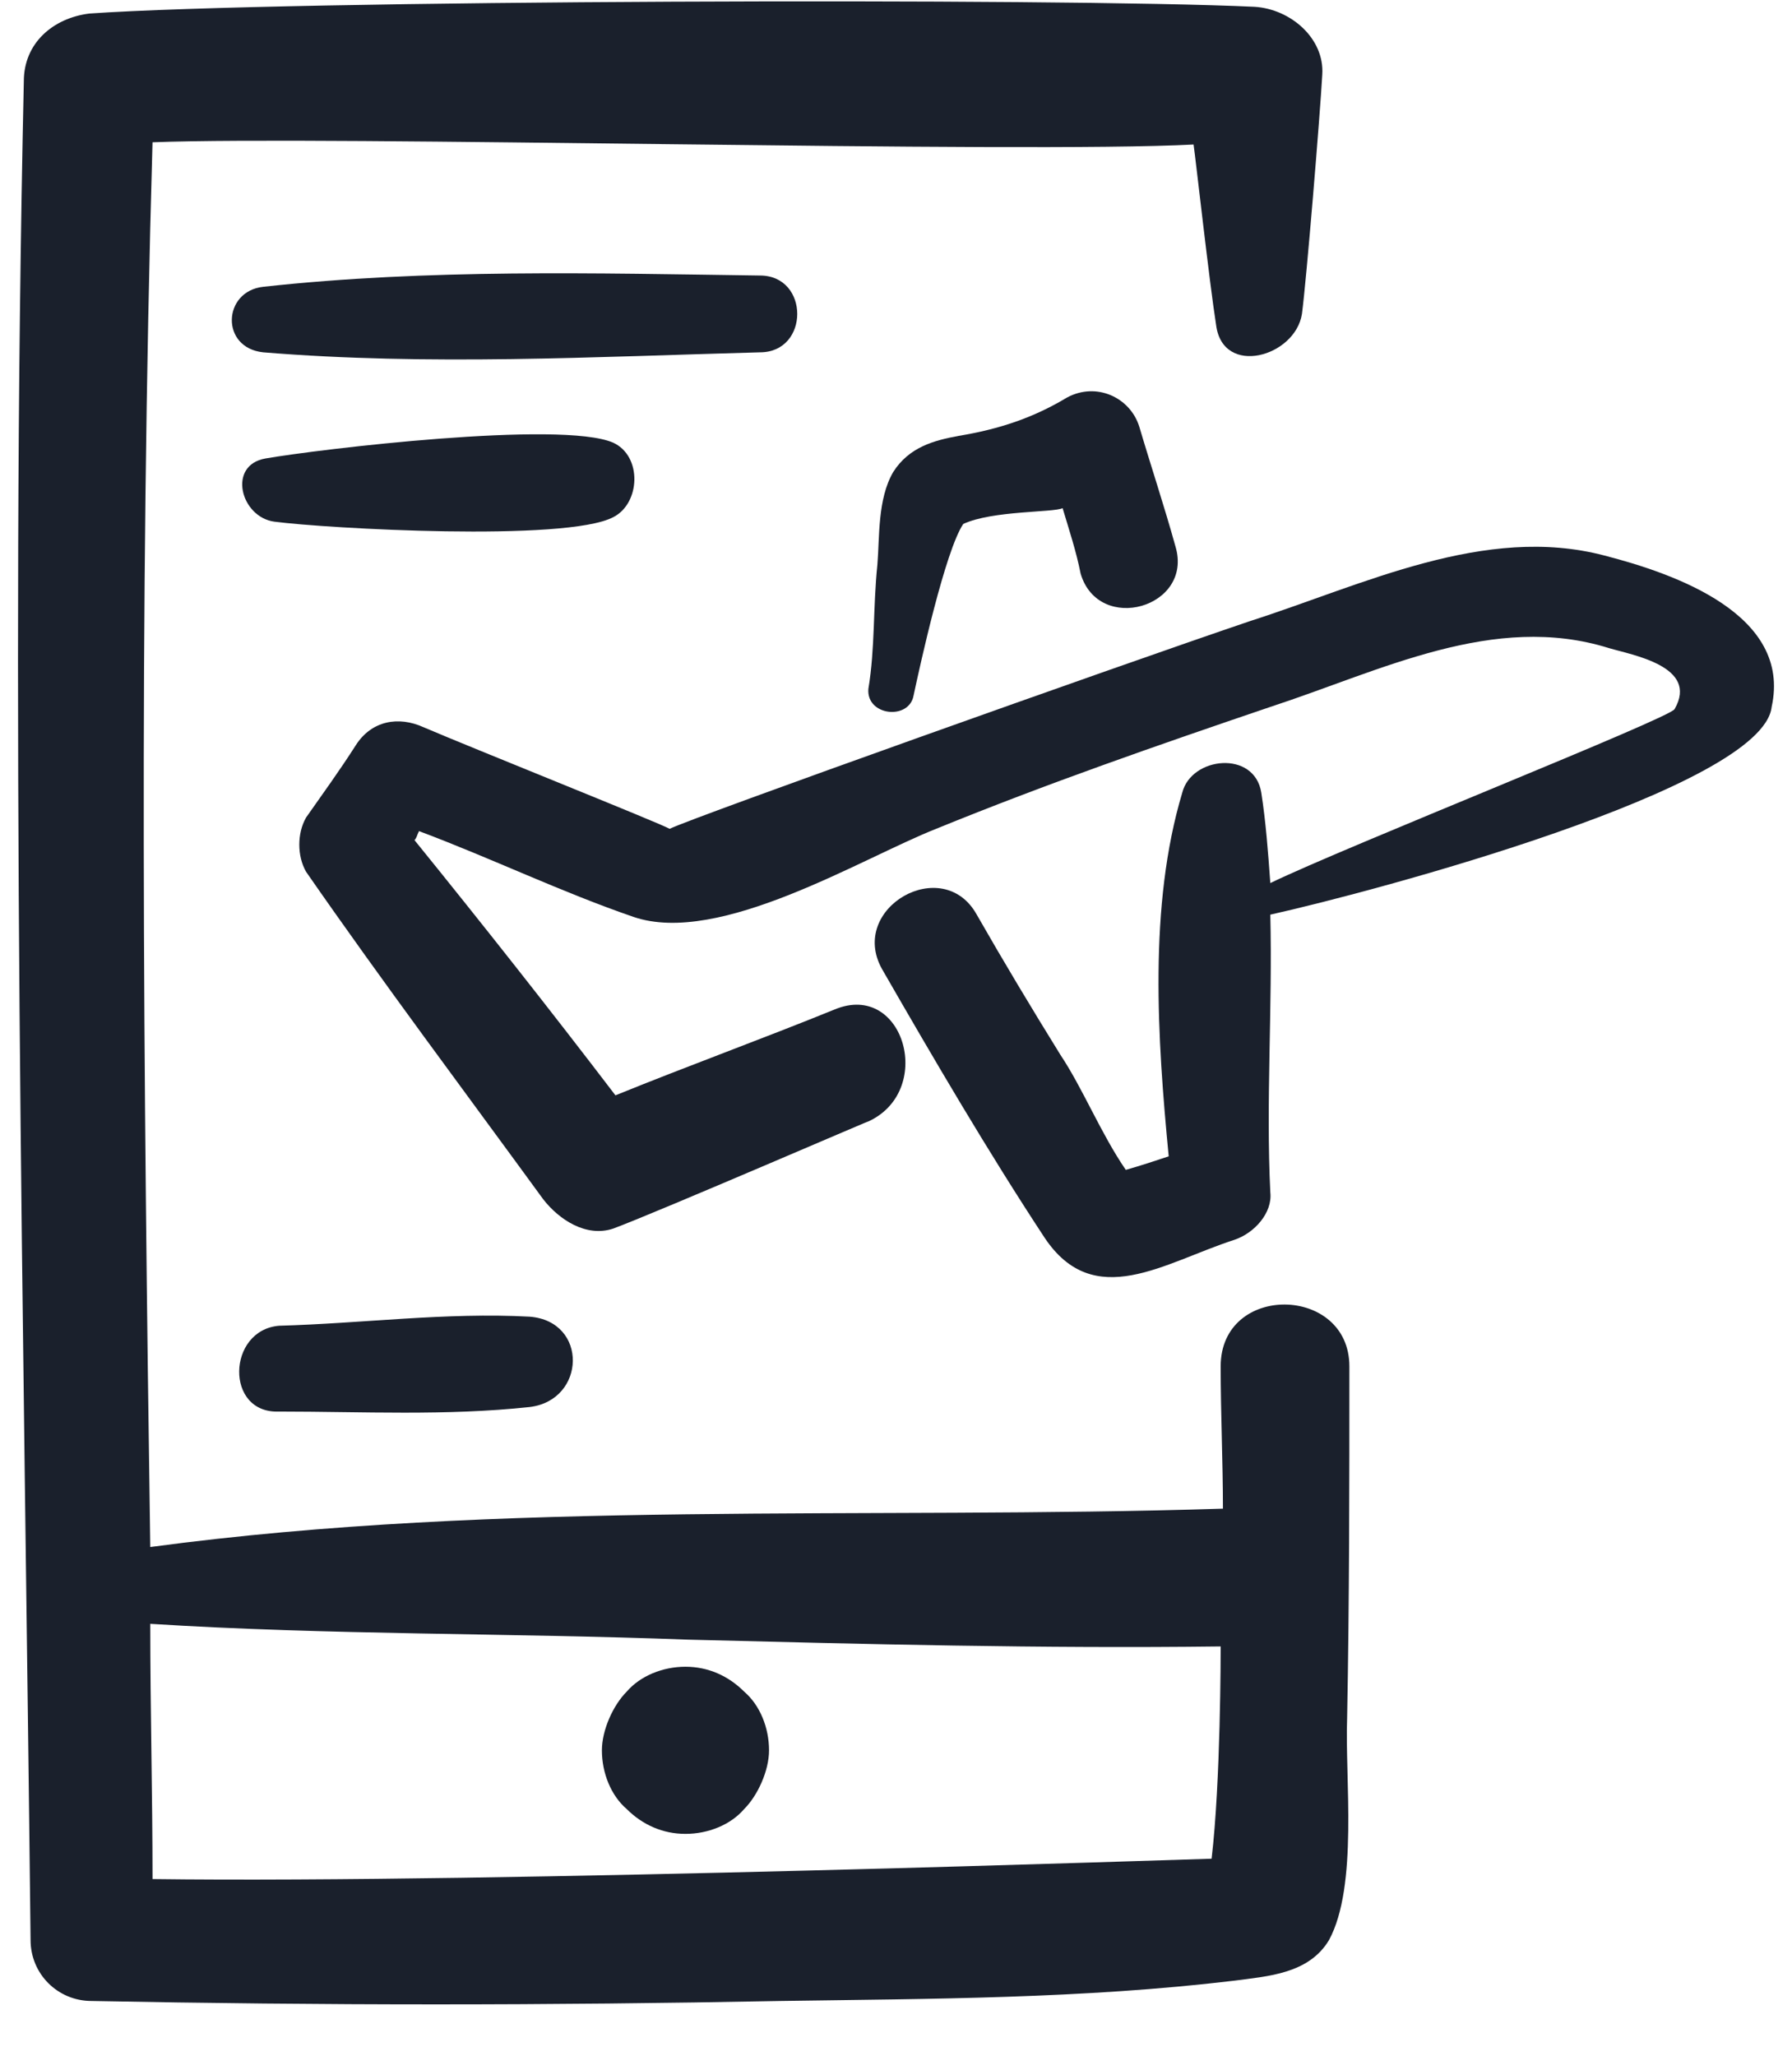<svg width="34" height="39" viewBox="0 0 34 39" fill="none" xmlns="http://www.w3.org/2000/svg">
<path d="M13.005 31.62C12.577 31.62 12.149 31.792 11.891 32.092C11.634 32.349 11.42 32.82 11.42 33.206C11.42 33.634 11.591 34.063 11.891 34.32C12.191 34.62 12.577 34.791 13.005 34.791C13.434 34.791 13.862 34.62 14.119 34.32C14.377 34.063 14.591 33.591 14.591 33.206C14.591 32.777 14.419 32.349 14.119 32.092C13.819 31.792 13.434 31.62 13.005 31.62Z" fill="#1A202C"/>
<path d="M25.602 25.922C25.602 24.379 23.16 24.336 23.16 25.922C23.16 26.821 23.203 27.721 23.203 28.621C16.476 28.835 9.535 28.45 2.851 29.349C2.722 20.48 2.637 11.568 2.894 2.699C6.193 2.571 19.347 2.913 22.646 2.742C22.689 3.042 22.946 5.356 23.074 6.17C23.203 7.155 24.574 6.77 24.702 5.956C24.788 5.313 25.045 2.185 25.088 1.414C25.131 0.728 24.488 0.171 23.803 0.129C20.118 -0.043 5.379 -0 1.694 0.257C1.009 0.343 0.452 0.814 0.452 1.542C0.194 13.282 0.452 25.065 0.58 36.805C0.58 37.447 1.094 37.961 1.737 37.961C6.107 38.047 10.435 38.047 14.805 37.961C17.676 37.919 20.546 37.919 23.417 37.576C24.06 37.49 24.831 37.447 25.216 36.805C25.773 35.776 25.516 33.72 25.559 32.606C25.602 30.378 25.602 28.15 25.602 25.922ZM2.894 35.648C2.894 34.02 2.851 32.434 2.851 30.806C6.236 31.02 9.663 30.978 13.048 31.106C16.433 31.192 19.775 31.277 23.16 31.235C23.16 31.363 23.16 33.805 22.988 35.262C22.817 35.262 9.406 35.733 2.894 35.648Z" fill="#1A202C"/>
<path d="M30.444 10.54C28.173 9.94 25.859 11.097 23.717 11.783C21.189 12.639 13.134 15.51 12.705 15.724C12.577 15.639 8.935 14.182 8.035 13.796C7.564 13.582 7.05 13.668 6.75 14.139C6.45 14.61 6.107 15.082 5.807 15.51C5.636 15.81 5.636 16.238 5.807 16.538C7.264 18.638 8.807 20.695 10.306 22.751C10.606 23.137 11.12 23.479 11.634 23.308C12.448 23.008 16.904 21.08 16.433 21.294C17.761 20.737 17.162 18.595 15.833 19.152C14.462 19.709 13.048 20.223 11.677 20.78C10.435 19.152 9.149 17.524 7.864 15.938C7.907 15.896 7.907 15.853 7.95 15.767C9.321 16.281 10.649 16.924 12.02 17.395C13.648 17.952 16.347 16.281 17.761 15.724C19.861 14.867 21.96 14.139 24.102 13.411C26.202 12.725 28.344 11.611 30.529 12.296C30.958 12.425 32.243 12.639 31.772 13.453C31.686 13.625 25.516 16.067 24.102 16.753C24.059 16.153 24.017 15.596 23.931 15.039C23.802 14.225 22.603 14.353 22.431 15.039C21.789 17.181 21.96 19.709 22.174 21.937C21.917 22.023 21.66 22.108 21.36 22.194C20.889 21.509 20.546 20.651 20.118 20.009C19.561 19.109 19.047 18.252 18.532 17.352C17.89 16.195 16.09 17.224 16.733 18.381C17.718 20.094 18.747 21.851 19.818 23.479C20.76 24.893 22.089 23.951 23.417 23.522C23.802 23.394 24.145 23.008 24.102 22.622C24.017 20.909 24.145 19.109 24.102 17.352C26.03 16.924 33.443 14.953 33.614 13.411C34 11.654 31.772 10.883 30.444 10.54Z" fill="#1A202C"/>
<path d="M20.161 9.64C20.289 10.069 20.418 10.454 20.503 10.883C20.846 12.04 22.646 11.526 22.303 10.369C22.089 9.598 21.832 8.826 21.617 8.098C21.446 7.541 20.803 7.241 20.246 7.541C19.604 7.927 18.961 8.141 18.19 8.269C17.718 8.355 17.247 8.483 16.947 8.955C16.647 9.469 16.69 10.197 16.647 10.711C16.562 11.525 16.605 12.297 16.476 13.068C16.433 13.582 17.247 13.668 17.333 13.197C17.461 12.597 17.933 10.454 18.276 9.94C18.832 9.683 19.989 9.726 20.161 9.64Z" fill="#1A202C"/>
<path d="M14.419 5.227C11.291 5.184 8.121 5.098 4.993 5.441C4.222 5.527 4.179 6.598 4.993 6.684C8.121 6.941 11.292 6.769 14.419 6.684C15.362 6.684 15.362 5.227 14.419 5.227Z" fill="#1A202C"/>
<path d="M11.634 9.812C12.149 9.554 12.191 8.655 11.634 8.398C10.649 7.969 6.021 8.526 5.036 8.698C4.308 8.826 4.565 9.812 5.207 9.897C6.193 10.026 10.735 10.283 11.634 9.812Z" fill="#1A202C"/>
<path d="M5.293 26.779C6.878 26.779 8.464 26.864 10.049 26.693C11.12 26.564 11.163 25.065 10.049 24.979C8.464 24.893 6.878 25.108 5.293 25.151C4.308 25.236 4.265 26.821 5.293 26.779Z" fill="#1A202C"/>
</svg>
